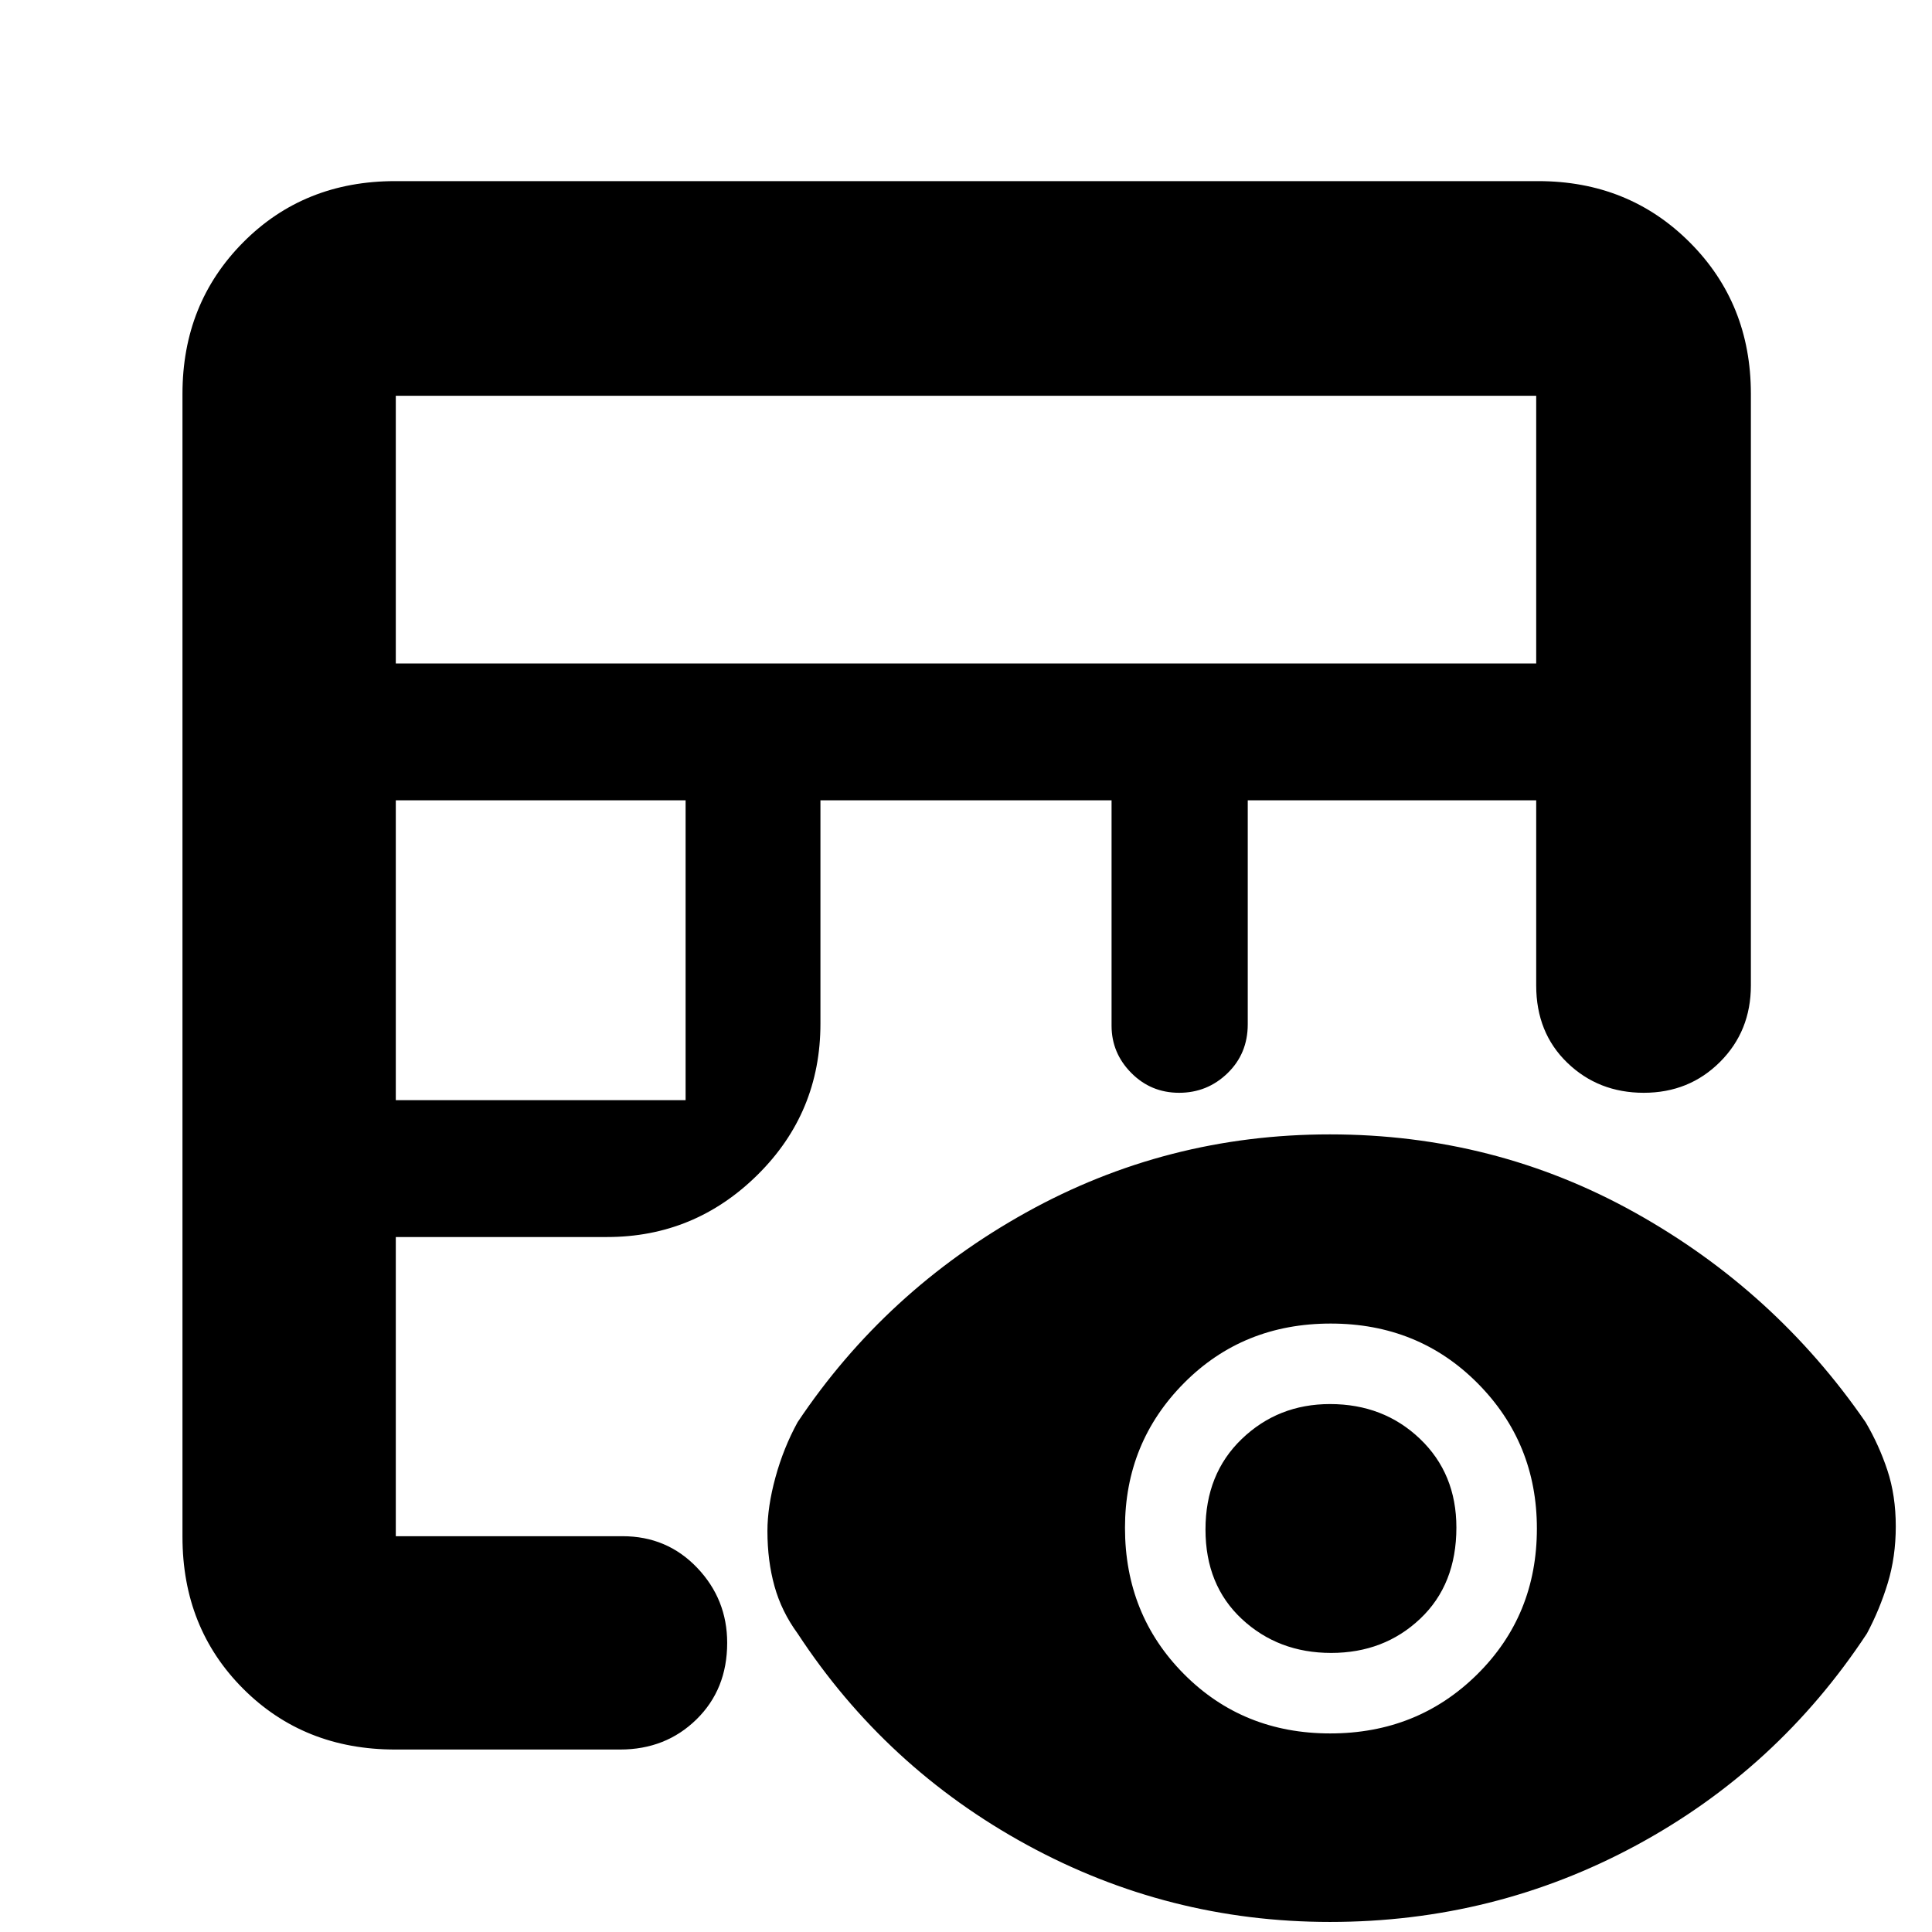 <svg xmlns="http://www.w3.org/2000/svg" height="40" viewBox="0 -960 960 960" width="40"><path d="M196.33-90.67q-45.3 0-75.48-30.18-30.18-30.18-30.18-75.48v-568q0-44.88 30.18-75.27 30.18-30.4 75.48-30.4h568q44.88 0 75.27 30.4 30.4 30.39 30.4 75.27v294q0 22.68-15.34 38.01Q839.32-417 816.78-417q-22.53 0-37.99-14.92-15.46-14.91-15.46-38.41v-92H620v111.29q0 14.58-10.05 24.31Q599.91-417 585.9-417q-14.01 0-23.79-9.88-9.78-9.89-9.78-23.45v-112H407.67v111q0 44.2-31.25 75.1-31.25 30.9-74.75 30.9h-105v148.66h112.66q22.1 0 37.05 15.65 14.95 15.65 14.95 37.35 0 23.09-15.28 38.05-15.28 14.95-37.95 14.95H196.33Zm.34-322.66h144v-149h-144v149Zm0-217h566.66v-133H196.67v133ZM660.85-5q-80.42 0-150.64-38.33-70.21-38.34-113.88-105-8-10.93-11.5-23.53-3.5-12.61-3.5-27.36 0-12.14 4-26.74 4-14.61 11-27.37Q440-318.67 509.82-357.5q69.83-38.83 150.97-38.83 81.88 0 151.54 38.83Q882-318.67 927-253.33q6.67 11.33 10.83 23.88 4.17 12.56 4.17 27.94 0 15.09-4 28.2-4 13.12-10.33 24.98Q883.33-81 812.92-43 742.5-5 660.85-5Zm.13-93.67q43.35 0 73.02-29.34 29.67-29.34 29.67-72.46 0-42.53-29.45-72.2-29.46-29.66-73-29.66-43.55 0-72.89 29.56Q559-243.2 559-200.85q0 43.19 29.31 72.69 29.32 29.49 72.67 29.49Zm.47-40q-26.28 0-44.37-16.84Q599-172.35 599-200.01T617.05-245q18.05-17.33 43.83-17.33 26.62 0 44.7 17.28 18.09 17.29 18.09 44.06 0 28.32-17.97 45.32-17.96 17-44.25 17Z"/></svg>